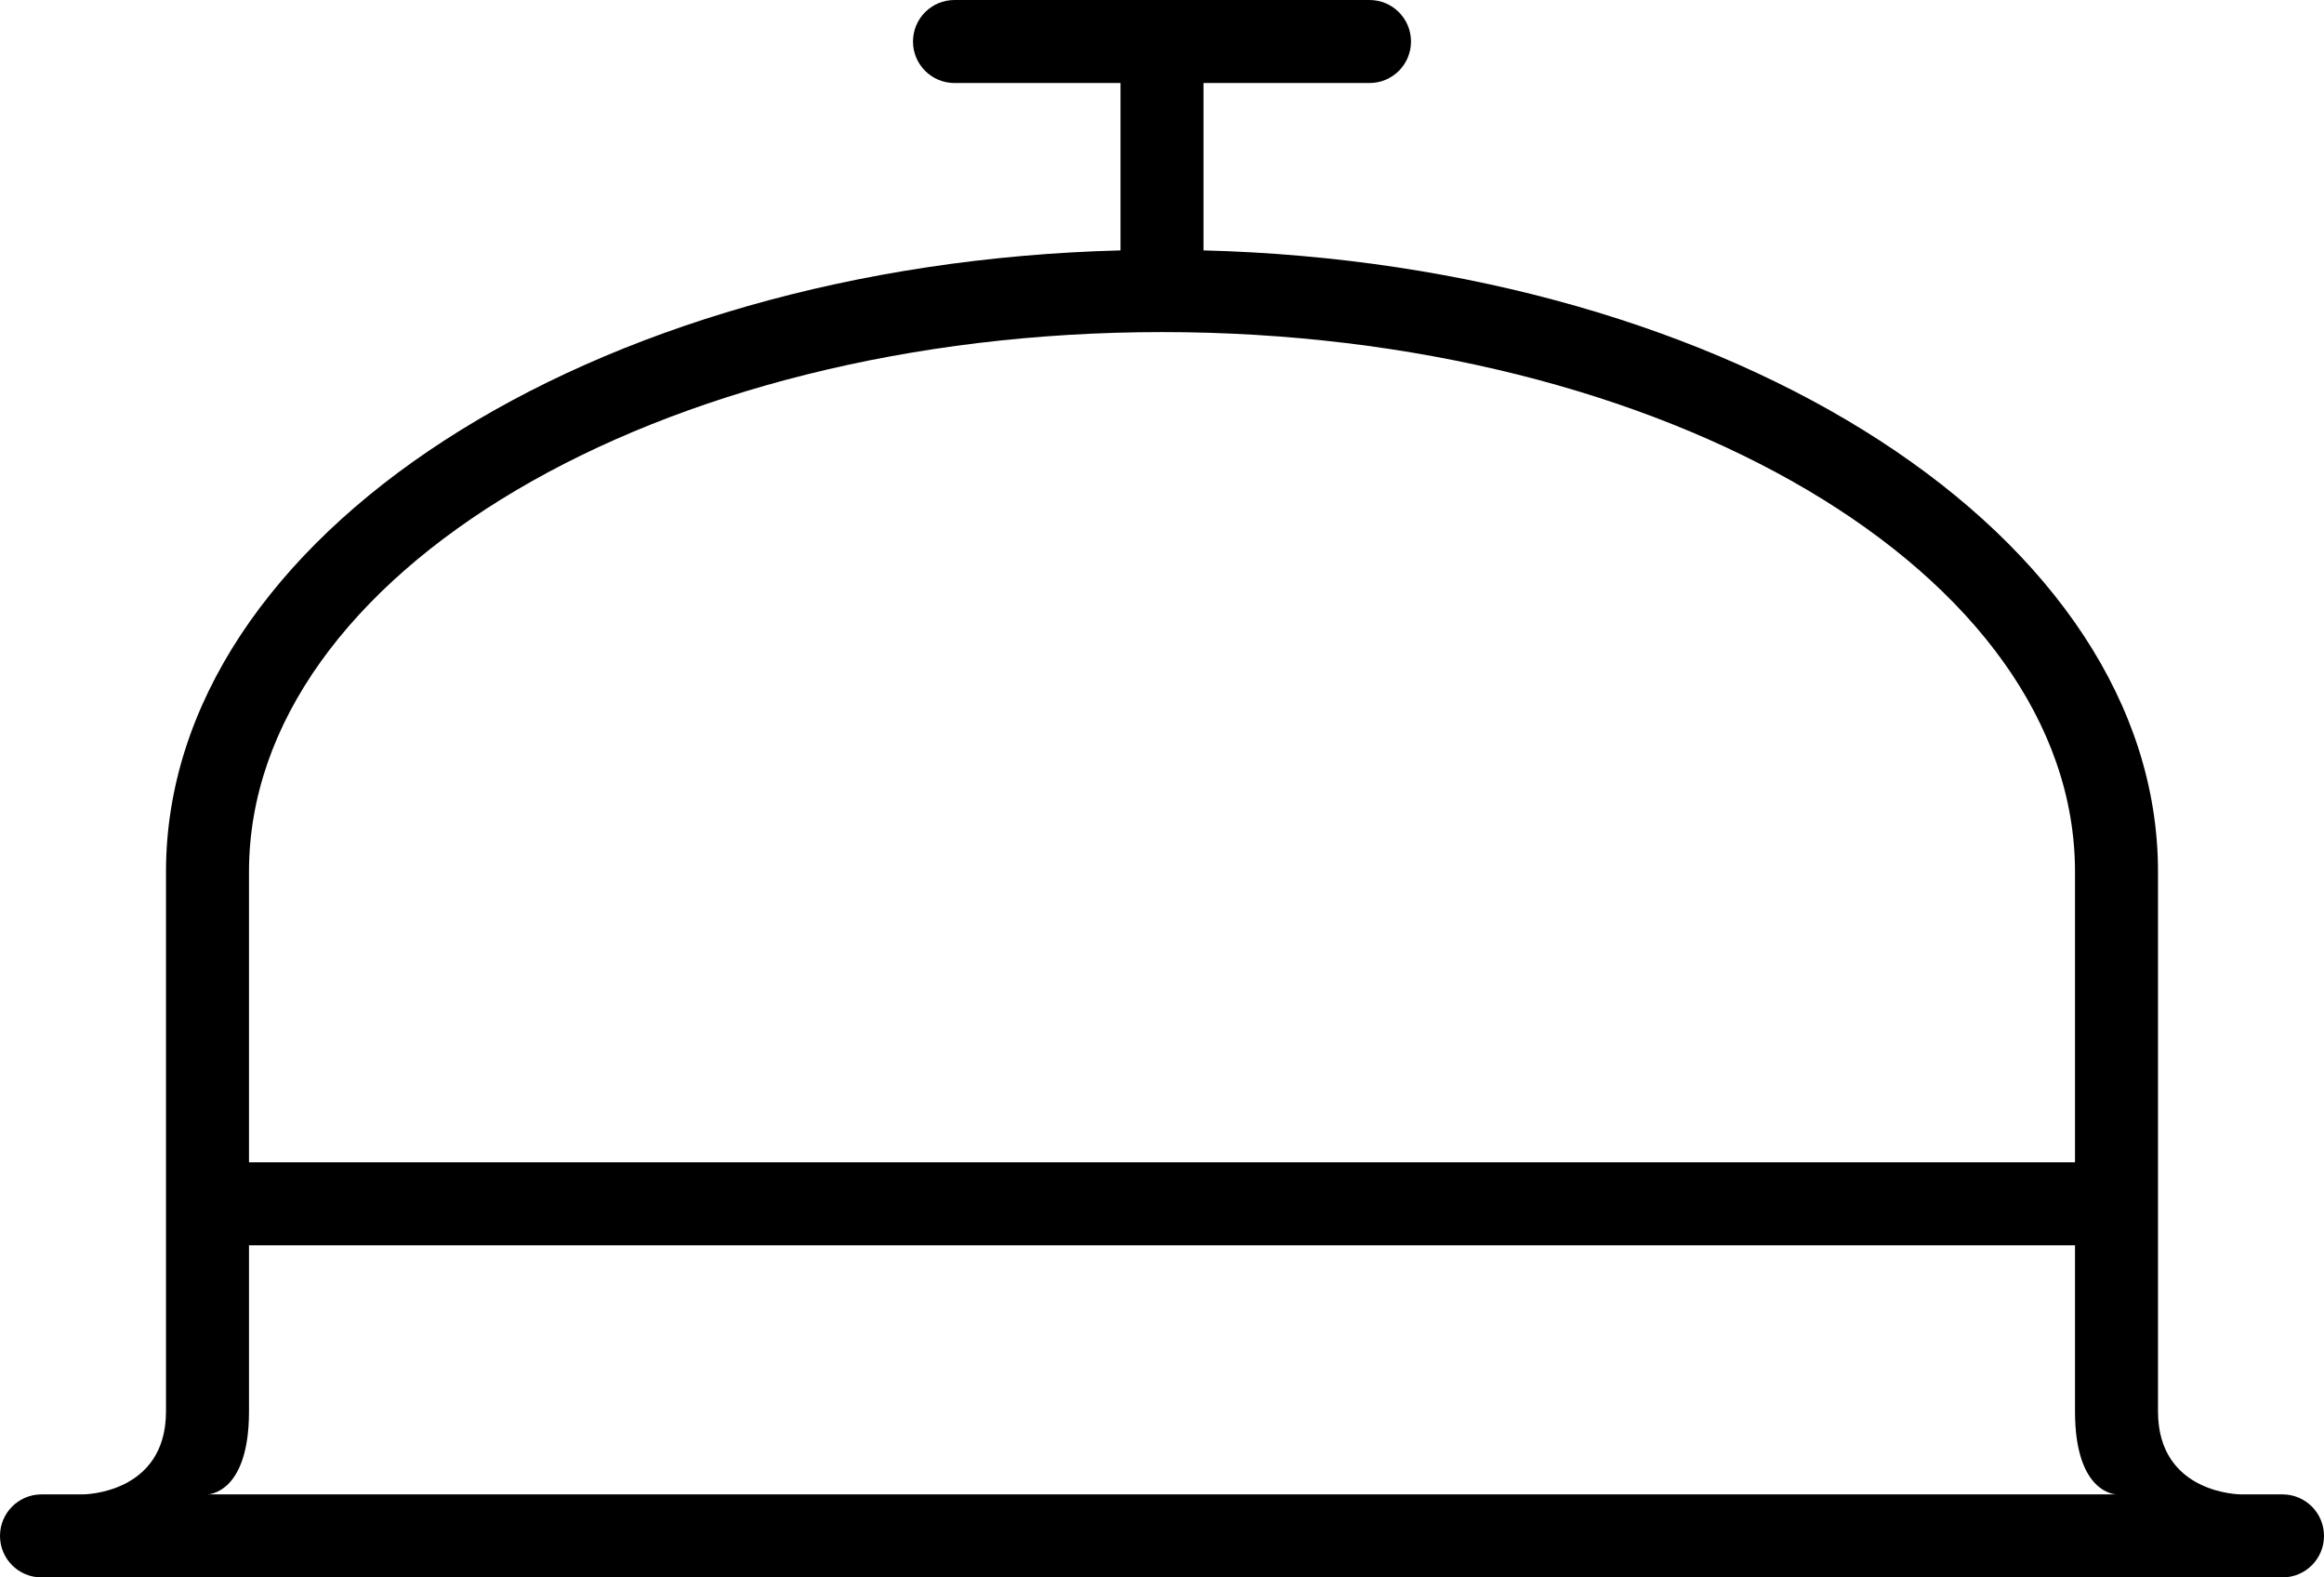 <?xml version="1.0" encoding="iso-8859-1"?>
<!-- Generator: Adobe Illustrator 16.0.4, SVG Export Plug-In . SVG Version: 6.00 Build 0)  -->
<!DOCTYPE svg PUBLIC "-//W3C//DTD SVG 1.1//EN" "http://www.w3.org/Graphics/SVG/1.1/DTD/svg11.dtd">
<svg version="1.1" id="Layer_1" xmlns="http://www.w3.org/2000/svg" xmlns:xlink="http://www.w3.org/1999/xlink" x="0px" y="0px"
	 width="56px" height="38px" viewBox="0 0 56 38" style="enable-background:new 0 0 56 38;" xml:space="preserve">
<g id="_x37_93-service-bell_x40_2x.png">
	<g>
		<path d="M55,36h-1c0,0-2,0-2-2V21c0-8.073-10.213-14.638-23-14.968V2h4c0.553,0,1-0.447,1-1s-0.447-1-1-1H23c-0.553,0-1,0.447-1,1
			s0.447,1,1,1h4v4.032C14.213,6.362,4,12.927,4,21v13c0,2-2,2-2,2H1c-0.553,0-1,0.448-1,1c0,0.553,0.447,1,1,1h54
			c0.553,0,1-0.447,1-1C56,36.448,55.553,36,55,36z M6,21c0-7.18,9.85-13,22-13s22,5.82,22,13v7H6V21z M50,36H6H5c0,0,1,0,1-2v-4h44
			v4c0,2,1,2,1,2H50z"/>
	</g>
</g>
<g>
</g>
<g>
</g>
<g>
</g>
<g>
</g>
<g>
</g>
<g>
</g>
<g>
</g>
<g>
</g>
<g>
</g>
<g>
</g>
<g>
</g>
<g>
</g>
<g>
</g>
<g>
</g>
<g>
</g>
</svg>
